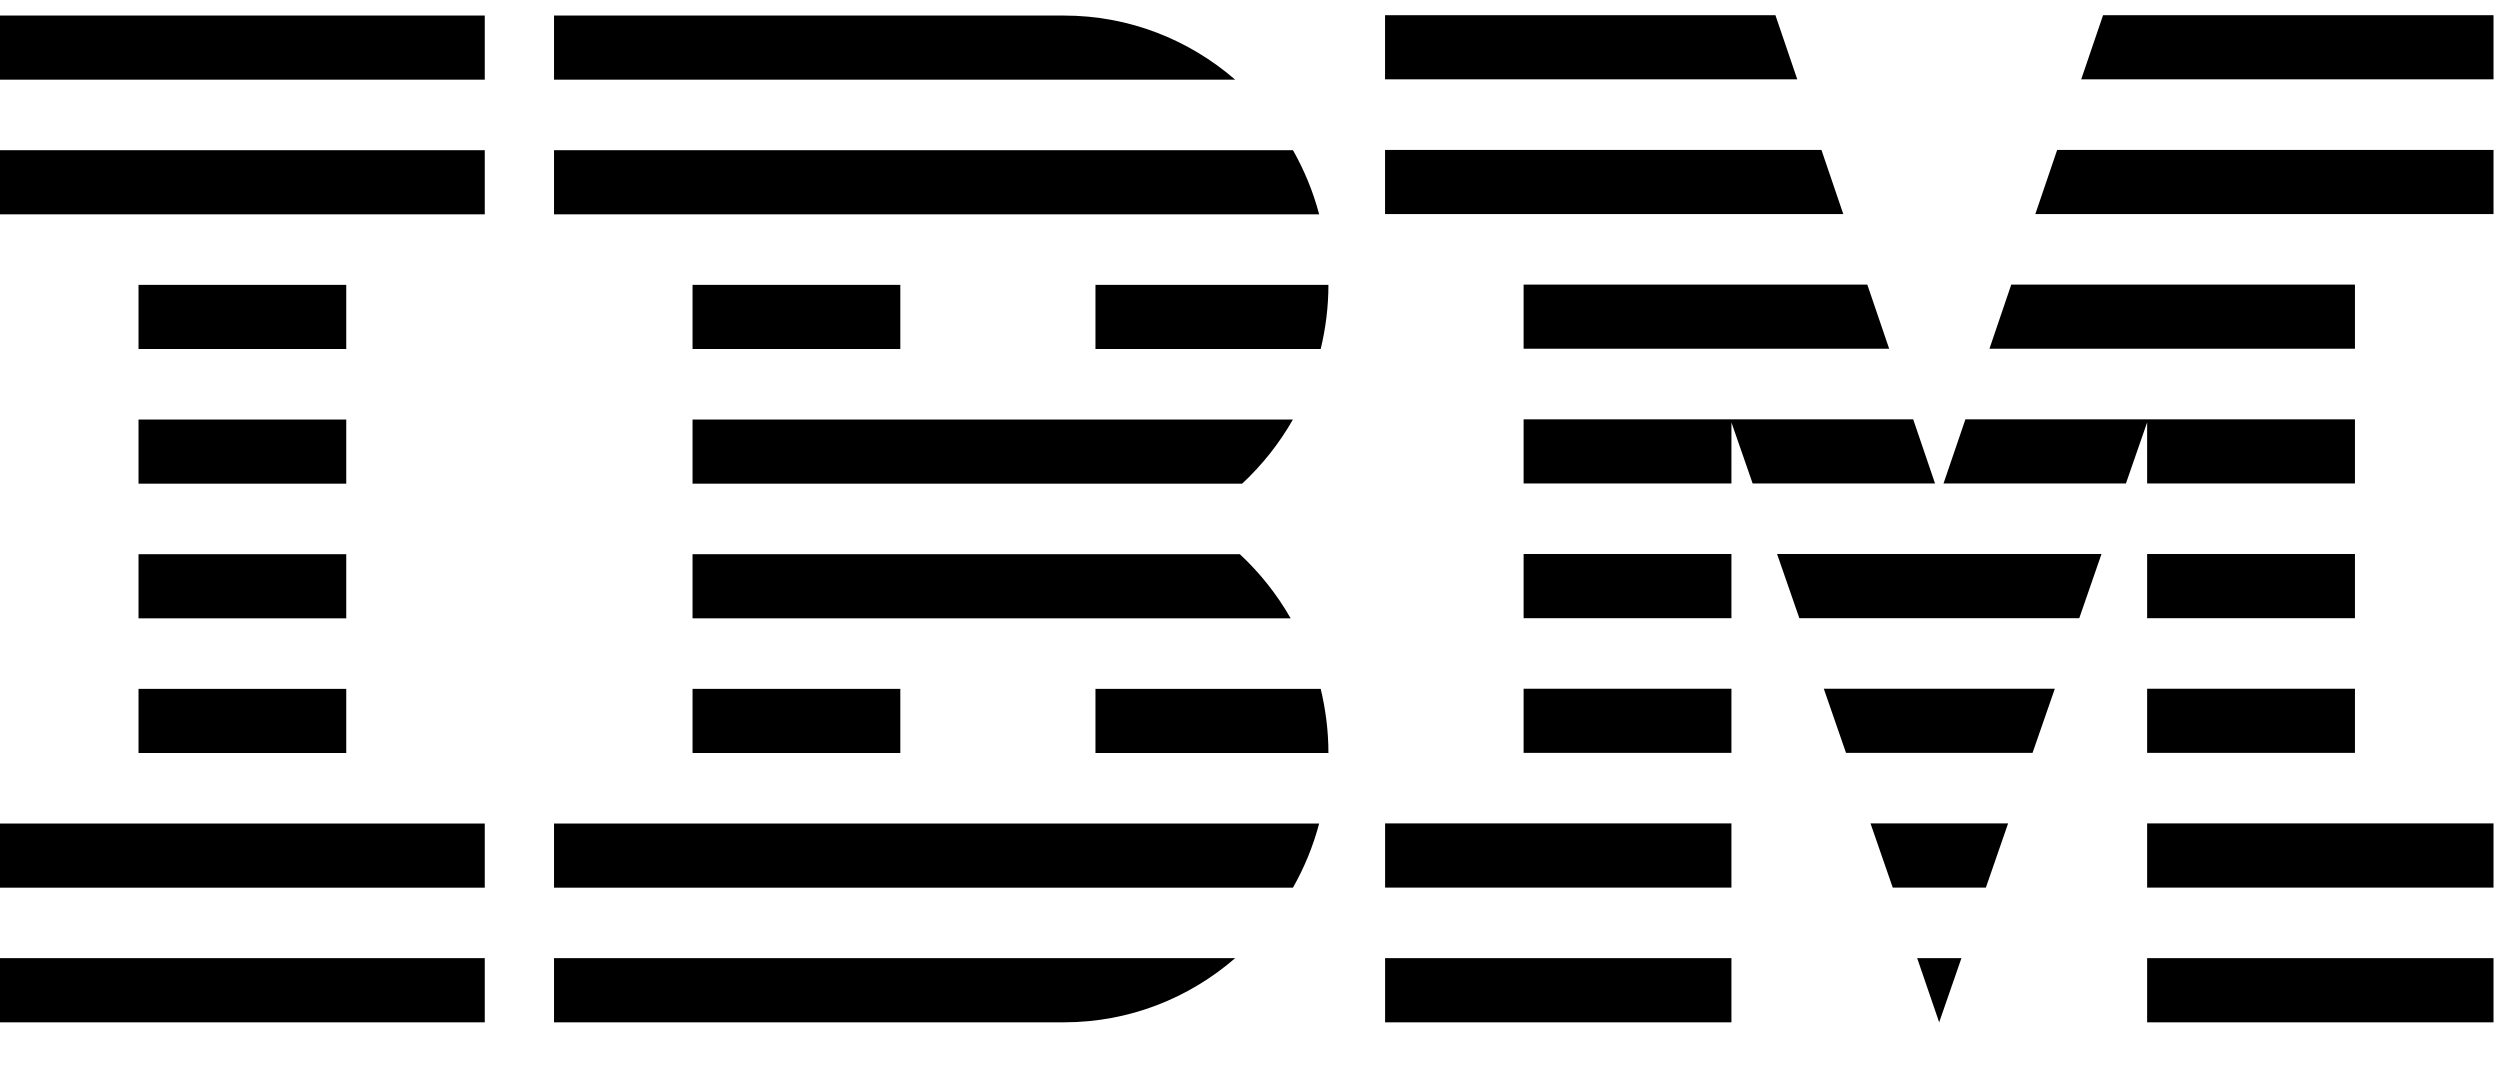 
<svg width="54px" height="23px" viewBox="0 0 54 23" version="1.1" xmlns="http://www.w3.org/2000/svg" xmlns:xlink="http://www.w3.org/1999/xlink">
    <g id="Specs" stroke="none" stroke-width="1" fill="none" fill-rule="evenodd">
        <g id="lg-1056px-16-column" transform="translate(-32, -13)" fill="#000000">
            <g id="Group-4">
                <g id="brandBar-Copy-2">
                    <g id="logo" transform="translate(32, 13)">
                        <path d="M-2.87769808e-13,22.082 L-2.87769808e-13,20.696 L10.471,20.696 L10.471,22.082 L-2.87769808e-13,22.082 Z M-2.87769808e-13,19.173 L-2.87769808e-13,17.788 L10.471,17.788 L10.471,19.173 L-2.87769808e-13,19.173 Z M2.992,16.265 L2.992,14.879 L7.479,14.879 L7.479,16.265 L2.992,16.265 Z M2.992,13.356 L2.992,11.971 L7.479,11.971 L7.479,13.356 L2.992,13.356 Z M2.992,10.447 L2.992,9.062 L7.479,9.062 L7.479,10.447 L2.992,10.447 Z M2.992,7.539 L2.992,6.153 L7.479,6.153 L7.479,7.539 L2.992,7.539 Z M-2.87769808e-13,4.63 L-2.87769808e-13,3.244 L10.471,3.244 L10.471,4.63 L-2.87769808e-13,4.63 Z M-2.87769808e-13,1.721 L-2.87769808e-13,0.336 L10.471,0.336 L10.471,1.721 L-2.87769808e-13,1.721 Z M11.967,17.788 L28.494,17.788 C28.364,18.278 28.172,18.743 27.928,19.173 L11.967,19.173 L11.967,17.788 Z M14.959,16.265 L14.959,14.879 L19.447,14.879 L19.447,16.265 L14.959,16.265 Z M26.78,11.97 C27.212,12.372 27.583,12.838 27.878,13.356 L14.959,13.356 L14.959,11.97 L26.78,11.97 Z M14.959,9.062 L27.927,9.062 C27.632,9.58 27.261,10.046 26.83,10.447 L14.959,10.447 L14.959,9.062 Z M28.494,4.63 L11.967,4.63 L11.967,3.244 L27.928,3.244 C28.172,3.675 28.364,4.139 28.494,4.63 Z M26.68,1.721 L11.967,1.721 L11.967,0.336 L22.982,0.336 C24.393,0.336 25.683,0.858 26.68,1.721 Z M14.959,7.538 L14.959,6.153 L19.447,6.153 L19.447,7.538 L14.959,7.538 Z M23.662,7.539 L23.662,6.153 L28.694,6.153 C28.694,6.631 28.634,7.094 28.527,7.539 L23.662,7.539 Z M23.662,14.879 L28.527,14.879 C28.634,15.324 28.694,15.787 28.694,16.265 L23.662,16.265 L23.662,14.879 Z M38.349,0.328 L38.821,1.714 L29.917,1.714 L29.917,0.328 L38.349,0.328 Z M29.918,22.082 L29.918,20.696 L37.399,20.696 L37.399,22.082 L29.918,22.082 Z M29.918,19.172 L29.918,17.786 L37.399,17.786 L37.399,19.172 L29.918,19.172 Z M32.91,16.262 L32.91,14.877 L37.399,14.877 L37.399,16.262 L32.91,16.262 Z M32.91,13.353 L32.91,11.967 L37.399,11.967 L37.399,13.353 L32.91,13.353 Z M46.378,22.082 L46.378,20.696 L53.86,20.696 L53.86,22.082 L46.378,22.082 Z M46.378,19.172 L46.378,17.786 L53.86,17.786 L53.86,19.172 L46.378,19.172 Z M46.378,16.262 L46.378,14.877 L50.867,14.877 L50.867,16.262 L46.378,16.262 Z M46.378,13.353 L46.378,11.967 L50.867,11.967 L50.867,13.353 L46.378,13.353 Z M46.378,10.443 L46.378,9.124 L45.92,10.443 L41.98,10.443 L42.453,9.057 L46.378,9.057 L50.867,9.057 L50.867,10.443 L46.378,10.443 Z M41.325,9.058 L41.797,10.443 L37.857,10.443 L37.399,9.124 L37.399,10.443 L32.91,10.443 L32.91,9.058 L37.399,9.058 L41.325,9.058 Z M50.867,6.148 L50.867,7.533 L42.972,7.533 L43.443,6.148 L50.867,6.148 Z M45.426,0.329 L53.86,0.329 L53.86,1.714 L44.954,1.714 L45.426,0.329 Z M41.886,22.082 L41.411,20.696 L42.367,20.696 L41.886,22.082 Z M40.883,19.172 L40.403,17.786 L43.375,17.786 L42.895,19.172 L40.883,19.172 Z M39.874,16.262 L39.394,14.877 L44.384,14.877 L43.903,16.262 L39.874,16.262 Z M38.866,13.353 L38.385,11.967 L45.392,11.967 L44.912,13.353 L38.866,13.353 Z M32.91,7.533 L32.91,6.148 L40.334,6.148 L40.806,7.533 L32.91,7.533 Z M43.963,4.624 L44.435,3.238 L53.86,3.238 L53.86,4.624 L43.963,4.624 Z M39.343,3.238 L39.815,4.624 L29.917,4.624 L29.917,3.238 L39.343,3.238 Z M11.967,20.696 L26.68,20.696 C25.683,21.56 24.393,22.082 22.982,22.082 L11.967,22.082 L11.967,20.696 Z" id="logo-color"></path>
                    </g>
                </g>
            </g>
        </g>
    </g>
</svg>
